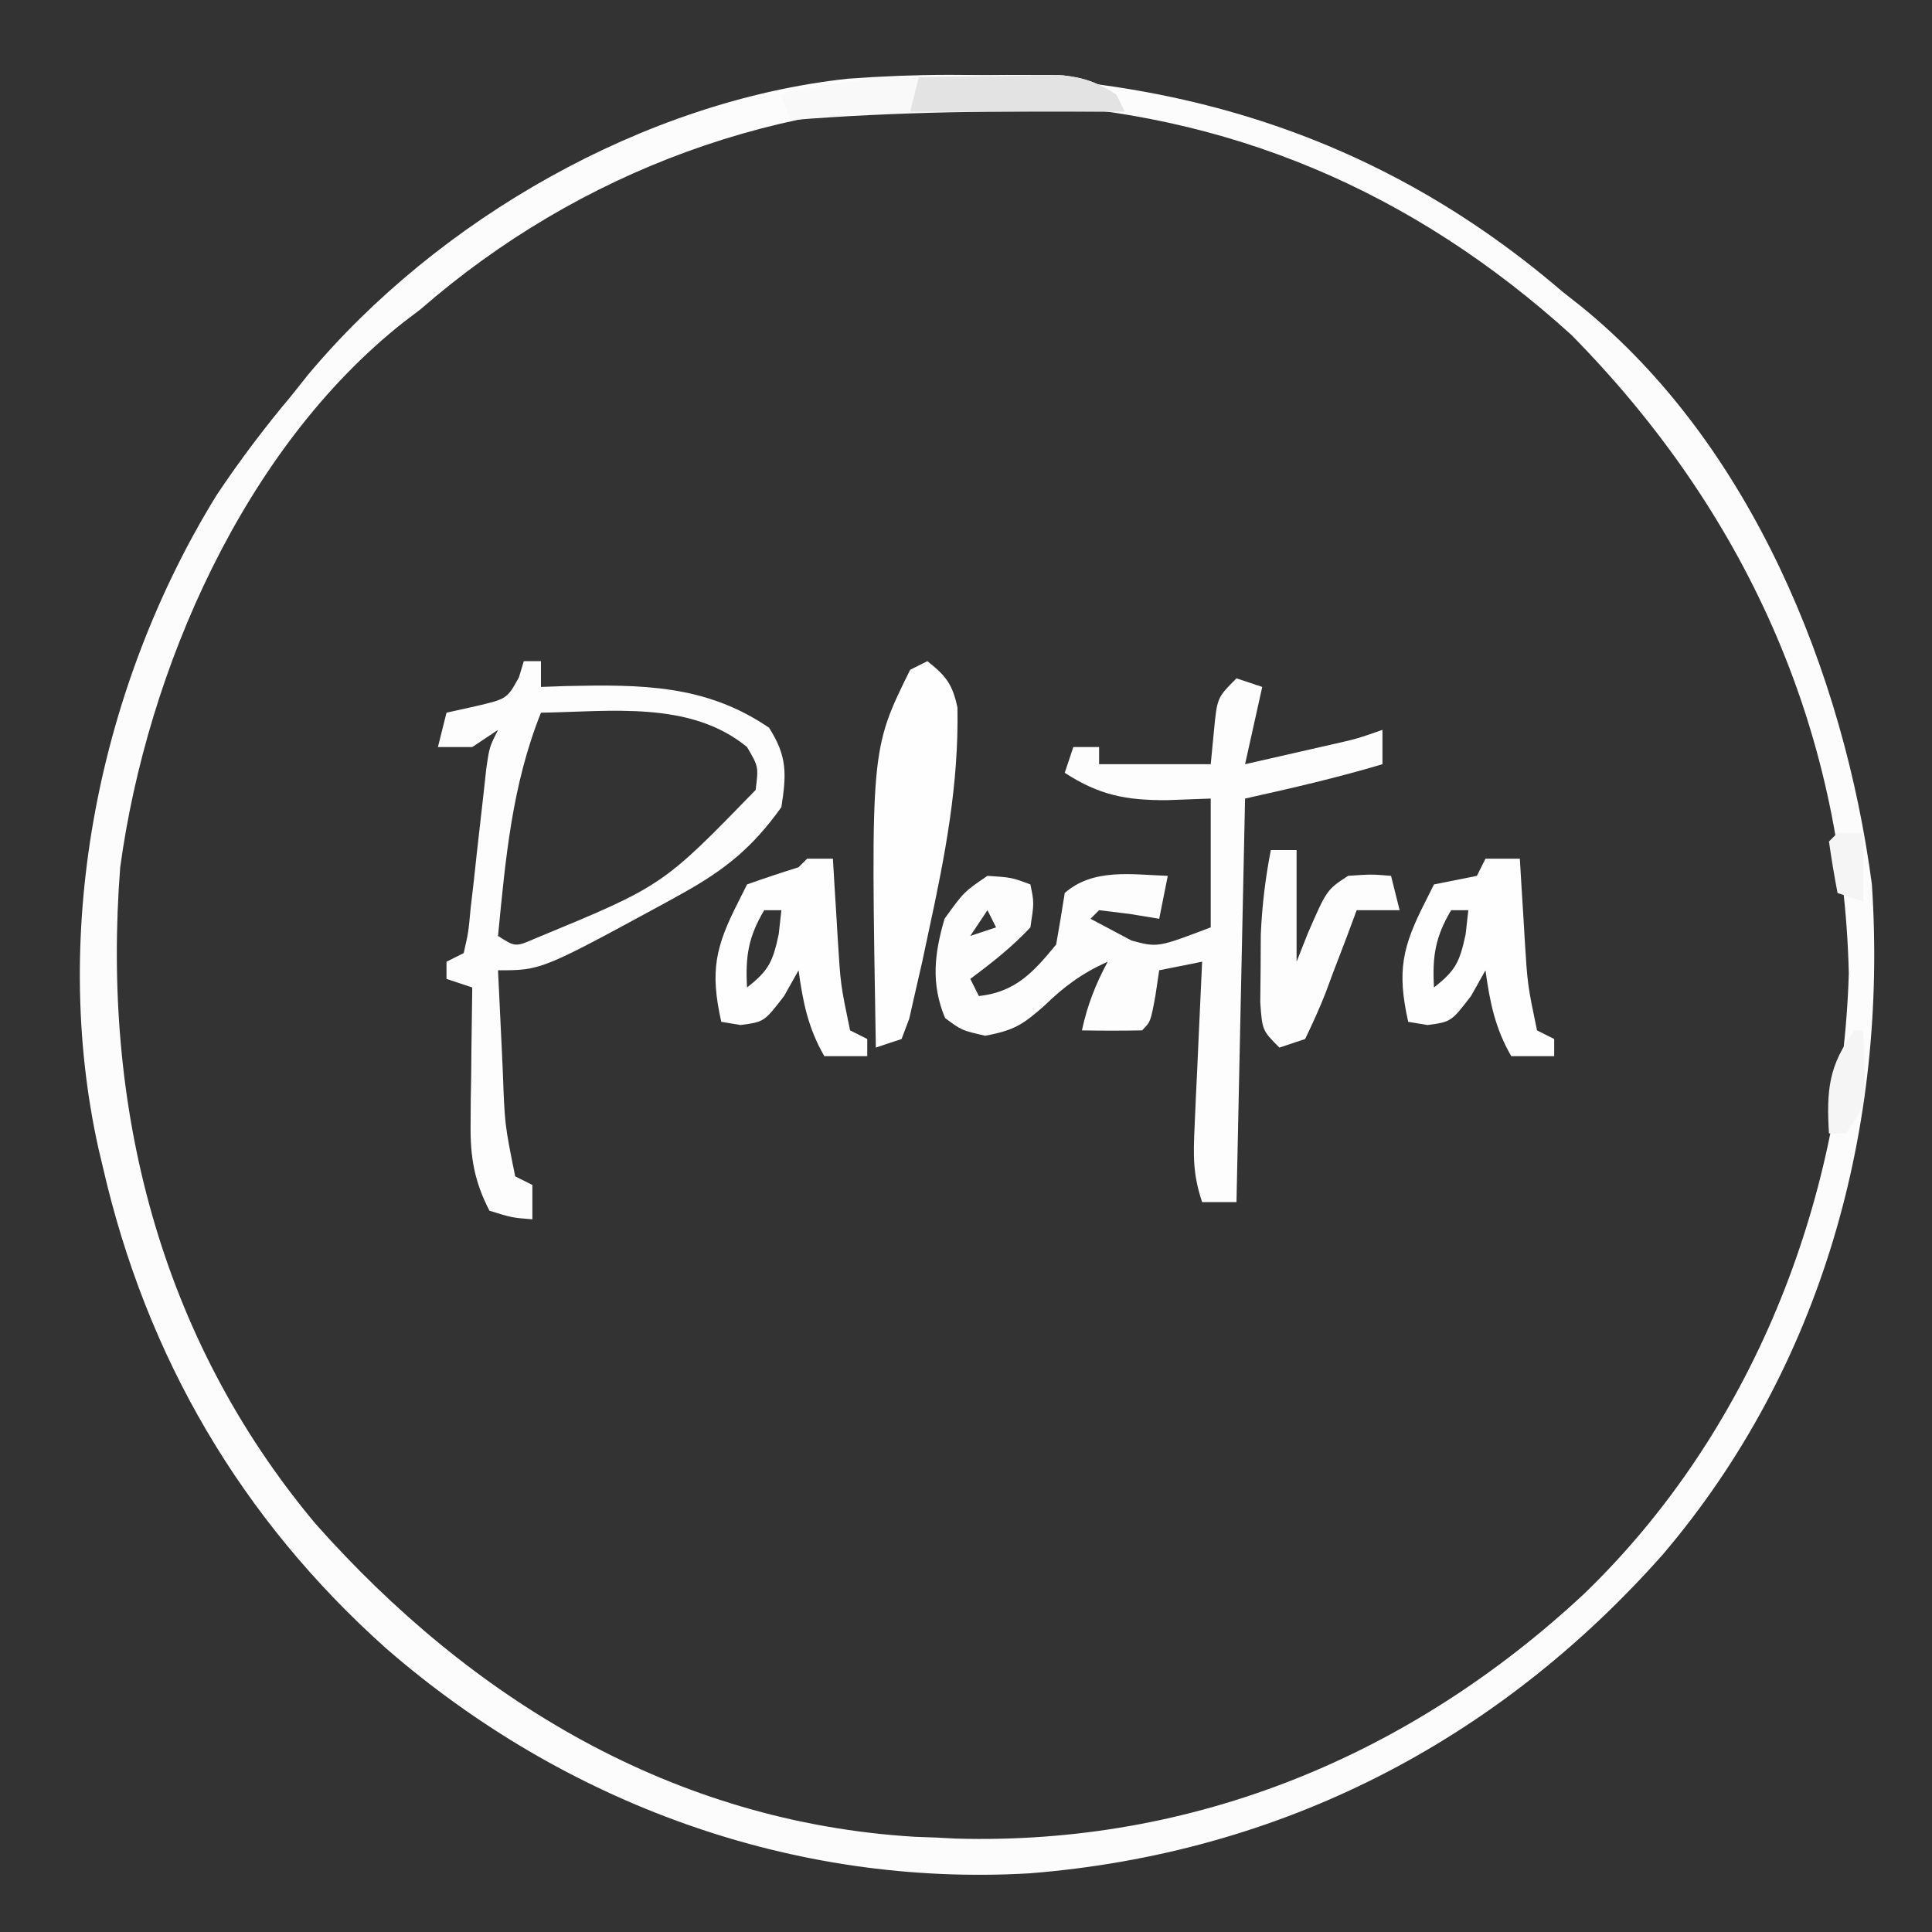 <?xml version="1.0" encoding="UTF-8"?>
<svg version="1.1" xmlns="http://www.w3.org/2000/svg" width="225" height="225">
<rect width="100%" height="100%" fill="#333333" stroke="none"/>
<path d="M0 0 C0.673 0.529 1.346 1.057 2.039 1.602 C21.887 17.654 32.733 44.326 36 69 C37.864 97.281 30.208 125.206 11.668 147.016 C-7.715 168.894 -32.918 181.841 -62.058 184.164 C-89.666 185.781 -116.256 176.009 -137 158 C-153.892 142.927 -164.942 124.059 -170 102 C-170.175 101.264 -170.35 100.527 -170.531 99.769 C-176.21 74.203 -170.443 45.826 -156.777 23.668 C-154.057 19.585 -151.154 15.756 -148 12 C-147.392 11.234 -146.783 10.469 -146.156 9.68 C-130.991 -8.461 -106.985 -22.26 -83.266 -24.832 C-51.904 -27.154 -24.085 -20.704 0 0 Z M-133 2 C-133.648 2.494 -134.297 2.987 -134.965 3.496 C-153.574 18.147 -164.875 44.045 -168 67 C-170.171 94.877 -163.474 121.681 -145.273 143.438 C-127.007 164.026 -103.532 178.209 -75.484 179.91 C-74.665 179.94 -73.845 179.969 -73 180 C-72.242 180.04 -71.484 180.08 -70.703 180.121 C-42.92 180.914 -17.685 170.424 2.498 151.603 C21.901 132.883 32.491 106.178 33.312 79.375 C32.632 50.618 21.103 25.388 1 5 C-17.513 -11.785 -39.006 -20.972 -64 -22 C-64.817 -22.041 -65.635 -22.082 -66.477 -22.125 C-90.989 -22.781 -114.579 -14.049 -133 2 Z " fill="#FCFCFC" transform="translate(182,34)"/>
<path d="M0 0 C0.99 0.33 1.98 0.66 3 1 C2.34 3.97 1.68 6.94 1 10 C3.105 9.523 5.209 9.043 7.312 8.562 C8.484 8.296 9.656 8.029 10.863 7.754 C14.002 7.047 14.002 7.047 17 6 C17 7.32 17 8.64 17 10 C11.679 11.585 6.45 12.789 1 14 C0.67 29.51 0.34 45.02 0 61 C-1.32 61 -2.64 61 -4 61 C-5.083 57.752 -5.034 55.641 -4.879 52.238 C-4.831 51.12 -4.782 50.002 -4.732 48.85 C-4.676 47.682 -4.62 46.515 -4.562 45.312 C-4.51 44.134 -4.458 42.955 -4.404 41.74 C-4.275 38.827 -4.14 35.913 -4 33 C-6.475 33.495 -6.475 33.495 -9 34 C-9.144 34.969 -9.289 35.939 -9.438 36.938 C-10 40 -10 40 -11 41 C-13.333 41.041 -15.667 41.042 -18 41 C-17.372 38.071 -16.414 35.639 -15 33 C-17.979 34.34 -20.04 35.856 -22.375 38.125 C-24.906 40.341 -25.836 40.968 -29.25 41.625 C-32 41 -32 41 -33.938 39.562 C-35.588 35.581 -35.194 32.099 -34 28 C-31.75 24.875 -31.75 24.875 -29 23 C-26.188 23.188 -26.188 23.188 -24 24 C-23.562 26.125 -23.562 26.125 -24 29 C-26.127 31.276 -28.502 33.146 -31 35 C-30.67 35.66 -30.34 36.32 -30 37 C-25.722 36.525 -23.658 34.233 -21 31 C-20.648 29.003 -20.312 27.003 -20 25 C-16.677 22.076 -12.171 22.861 -8 23 C-8.33 24.65 -8.66 26.3 -9 28 C-10.134 27.814 -11.269 27.629 -12.438 27.438 C-13.613 27.293 -14.789 27.149 -16 27 C-16.33 27.33 -16.66 27.66 -17 28 C-15.989 28.536 -14.979 29.073 -13.938 29.625 C-13.369 29.927 -12.801 30.228 -12.215 30.539 C-9.175 31.351 -9.175 31.351 -3 29 C-3 24.05 -3 19.1 -3 14 C-5.537 14.093 -5.537 14.093 -8.125 14.188 C-12.846 14.206 -15.955 13.624 -20 11 C-19.67 10.01 -19.34 9.02 -19 8 C-18.01 8 -17.02 8 -16 8 C-16 8.66 -16 9.32 -16 10 C-11.71 10 -7.42 10 -3 10 C-2.814 8.082 -2.814 8.082 -2.625 6.125 C-2.25 2.25 -2.25 2.25 0 0 Z M-29 27 C-29.99 28.485 -29.99 28.485 -31 30 C-30.01 29.67 -29.02 29.34 -28 29 C-28.33 28.34 -28.66 27.68 -29 27 Z M-14 37 C-13 39 -13 39 -13 39 Z " fill="#FDFDFD" transform="translate(144,79)"/>
<path d="M0 0 C0.66 0 1.32 0 2 0 C2 0.99 2 1.98 2 3 C2.978 2.965 3.957 2.93 4.965 2.895 C13.65 2.715 21.169 2.701 28.562 7.75 C30.687 11.075 30.601 13.128 30 17 C26.671 21.657 23.502 24.256 18.438 27.062 C17.832 27.398 17.226 27.734 16.603 28.08 C2.032 36 2.032 36 -3 36 C-2.859 39.063 -2.712 42.125 -2.562 45.188 C-2.523 46.052 -2.484 46.916 -2.443 47.807 C-2.218 53.977 -2.218 53.977 -1 60 C-0.34 60.33 0.32 60.66 1 61 C1 62.32 1 63.64 1 65 C-1.375 64.812 -1.375 64.812 -4 64 C-5.769 60.569 -6.242 57.746 -6.195 53.918 C-6.189 52.987 -6.182 52.055 -6.176 51.096 C-6.159 50.136 -6.142 49.176 -6.125 48.188 C-6.116 47.208 -6.107 46.229 -6.098 45.221 C-6.074 42.814 -6.041 40.407 -6 38 C-6.99 37.67 -7.98 37.34 -9 37 C-9 36.34 -9 35.68 -9 35 C-8.01 34.505 -8.01 34.505 -7 34 C-6.452 31.611 -6.452 31.611 -6.184 28.723 C-6.059 27.652 -5.935 26.582 -5.807 25.479 C-5.685 24.351 -5.563 23.224 -5.438 22.062 C-5.189 19.845 -4.938 17.627 -4.684 15.41 C-4.576 14.422 -4.468 13.433 -4.357 12.414 C-4 10 -4 10 -3 8 C-3.99 8.66 -4.98 9.32 -6 10 C-7.32 10 -8.64 10 -10 10 C-9.67 8.68 -9.34 7.36 -9 6 C-7.886 5.753 -6.772 5.505 -5.625 5.25 C-1.954 4.39 -1.954 4.39 -0.562 1.875 C-0.377 1.256 -0.191 0.637 0 0 Z M2 6 C-1.385 14.462 -2.122 23.003 -3 32 C-0.977 33.3 -0.977 33.3 1.434 32.25 C16.152 26.17 16.152 26.17 27 15 C27.341 12.288 27.341 12.288 26 10 C19.393 4.559 10.06 5.881 2 6 Z " fill="#FDFDFD" transform="translate(61,77)"/>
<path d="M0 0 C2.16 1.705 2.932 2.678 3.504 5.406 C3.673 14.324 2.069 22.619 0.188 31.312 C-0.073 32.536 -0.333 33.759 -0.601 35.02 C-0.863 36.164 -1.125 37.309 -1.395 38.488 C-1.63 39.525 -1.866 40.562 -2.109 41.63 C-2.403 42.412 -2.697 43.194 -3 44 C-4.485 44.495 -4.485 44.495 -6 45 C-6.593 10.288 -6.593 10.288 -2 1 C-1.34 0.67 -0.68 0.34 0 0 Z M-2 12 C-1 15 -1 15 -1 15 Z M-3 17 C-2 20 -2 20 -2 20 Z " fill="#FEFEFE" transform="translate(108,77)"/>
<path d="M0 0 C1.32 0 2.64 0 4 0 C4.061 1.025 4.121 2.05 4.184 3.105 C4.268 4.466 4.353 5.827 4.438 7.188 C4.477 7.861 4.516 8.535 4.557 9.229 C4.892 14.676 4.892 14.676 6 20 C6.66 20.33 7.32 20.66 8 21 C8 21.66 8 22.32 8 23 C6.35 23 4.7 23 3 23 C1.116 19.735 0.507 16.719 0 13 C-0.557 13.99 -1.114 14.98 -1.688 16 C-4 19 -4 19 -6.75 19.375 C-7.492 19.251 -8.235 19.128 -9 19 C-10.335 13.051 -9.676 10.248 -7 5 C-6.67 4.34 -6.34 3.68 -6 3 C-4.333 2.667 -2.667 2.333 -1 2 C-0.67 1.34 -0.34 0.68 0 0 Z M-4 6 C-5.858 9.135 -6.201 11.375 -6 15 C-3.477 13.026 -3.007 12.033 -2.312 8.812 C-2.209 7.884 -2.106 6.956 -2 6 C-2.66 6 -3.32 6 -4 6 Z " fill="#FEFEFE" transform="translate(173,100)"/>
<path d="M0 0 C0.99 0 1.98 0 3 0 C3.061 1.025 3.121 2.05 3.184 3.105 C3.268 4.466 3.353 5.827 3.438 7.188 C3.477 7.861 3.516 8.535 3.557 9.229 C3.892 14.676 3.892 14.676 5 20 C5.66 20.33 6.32 20.66 7 21 C7 21.66 7 22.32 7 23 C5.35 23 3.7 23 2 23 C0.116 19.735 -0.493 16.719 -1 13 C-1.557 13.99 -2.114 14.98 -2.688 16 C-5 19 -5 19 -7.75 19.375 C-8.492 19.251 -9.235 19.128 -10 19 C-11.335 13.051 -10.676 10.248 -8 5 C-7.67 4.34 -7.34 3.68 -7 3 C-5.013 2.296 -3.012 1.629 -1 1 C-0.67 0.67 -0.34 0.34 0 0 Z M-5 6 C-6.858 9.135 -7.201 11.375 -7 15 C-4.477 13.026 -4.007 12.033 -3.312 8.812 C-3.209 7.884 -3.106 6.956 -3 6 C-3.66 6 -4.32 6 -5 6 Z " fill="#FEFEFE" transform="translate(94,100)"/>
<path d="M0 0 C0.99 0 1.98 0 3 0 C3 4.29 3 8.58 3 13 C3.433 11.907 3.866 10.814 4.312 9.688 C6.516 4.624 6.516 4.624 9 3 C11.688 2.812 11.688 2.812 14 3 C14.33 4.32 14.66 5.64 15 7 C13.35 7 11.7 7 10 7 C9.602 8.071 9.203 9.142 8.793 10.246 C8.258 11.643 7.723 13.041 7.188 14.438 C6.926 15.145 6.665 15.852 6.396 16.58 C5.683 18.422 4.848 20.216 4 22 C3.01 22.33 2.02 22.66 1 23 C-1 21 -1 21 -1.23 17.734 C-1.209 15.762 -1.209 15.762 -1.188 13.75 C-1.181 12.445 -1.175 11.141 -1.168 9.797 C-1.019 6.437 -0.64 3.297 0 0 Z " fill="#FDFDFD" transform="translate(148,99)"/>
<path d="M0 0 C1.114 -0.008 2.228 -0.015 3.375 -0.023 C4.445 -0.021 5.515 -0.018 6.617 -0.016 C7.58 -0.013 8.543 -0.011 9.535 -0.009 C12.231 0.261 13.858 0.788 16.125 2.25 C16.62 3.24 16.62 3.24 17.125 4.25 C16.512 4.245 15.899 4.24 15.268 4.234 C2.839 4.142 -9.482 4.243 -21.875 5.25 C-22.205 4.26 -22.535 3.27 -22.875 2.25 C-15.198 0.353 -7.888 -0.056 0 0 Z " fill="#F9F9F9" transform="translate(113.875,8.75)"/>
<path d="M0 0 C3.083 -0.058 6.166 -0.094 9.25 -0.125 C10.559 -0.15 10.559 -0.15 11.895 -0.176 C12.739 -0.182 13.583 -0.189 14.453 -0.195 C15.228 -0.206 16.003 -0.216 16.802 -0.227 C19.299 0.031 20.878 0.672 23 2 C23.33 2.66 23.66 3.32 24 4 C15.75 4 7.5 4 -1 4 C-0.67 2.68 -0.34 1.36 0 0 Z " fill="#E3E3E3" transform="translate(107,9)"/>
<path d="M0 0 C0.33 0 0.66 0 1 0 C1.054 1.437 1.093 2.875 1.125 4.312 C1.148 5.113 1.171 5.914 1.195 6.738 C1 9 1 9 -1 12 C-1.66 12 -2.32 12 -3 12 C-3.293 7.011 -3.059 4.038 0 0 Z " fill="#F5F5F5" transform="translate(216,120)"/>
<path d="M0 0 C0.99 0 1.98 0 3 0 C3 2.64 3 5.28 3 8 C2.01 7.67 1.02 7.34 0 7 C-0.381 5.009 -0.713 3.007 -1 1 C-0.67 0.67 -0.34 0.34 0 0 Z " fill="#F5F5F5" transform="translate(214,97)"/>
</svg>
